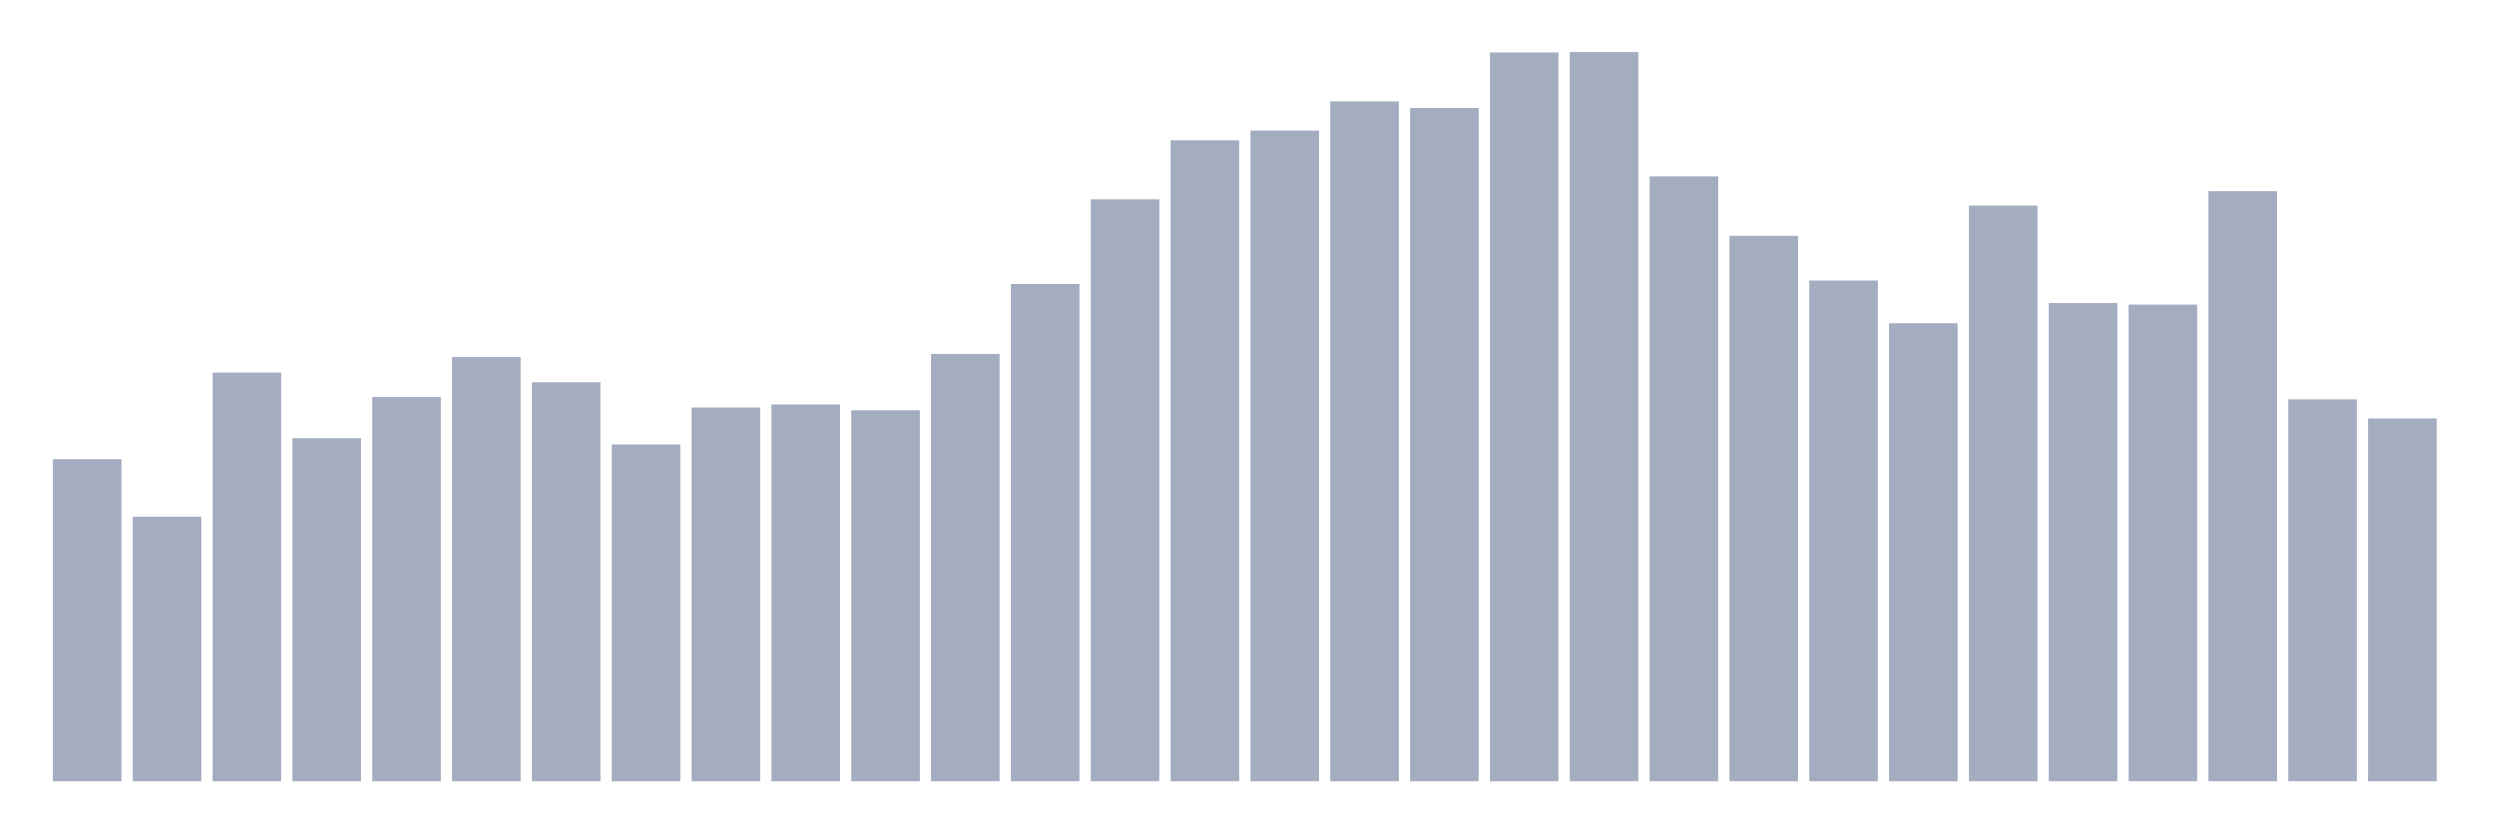 <svg xmlns="http://www.w3.org/2000/svg" viewBox="0 0 480 160"><g transform="translate(10,10)"><rect class="bar" x="0.153" width="13.175" y="78.167" height="61.833" fill="rgb(164,173,192)"></rect><rect class="bar" x="15.482" width="13.175" y="89.206" height="50.794" fill="rgb(164,173,192)"></rect><rect class="bar" x="30.81" width="13.175" y="61.534" height="78.466" fill="rgb(164,173,192)"></rect><rect class="bar" x="46.138" width="13.175" y="74.14" height="65.86" fill="rgb(164,173,192)"></rect><rect class="bar" x="61.466" width="13.175" y="66.233" height="73.767" fill="rgb(164,173,192)"></rect><rect class="bar" x="76.794" width="13.175" y="58.551" height="81.449" fill="rgb(164,173,192)"></rect><rect class="bar" x="92.123" width="13.175" y="63.399" height="76.601" fill="rgb(164,173,192)"></rect><rect class="bar" x="107.451" width="13.175" y="75.333" height="64.667" fill="rgb(164,173,192)"></rect><rect class="bar" x="122.779" width="13.175" y="68.247" height="71.753" fill="rgb(164,173,192)"></rect><rect class="bar" x="138.107" width="13.175" y="67.651" height="72.349" fill="rgb(164,173,192)"></rect><rect class="bar" x="153.436" width="13.175" y="68.769" height="71.231" fill="rgb(164,173,192)"></rect><rect class="bar" x="168.764" width="13.175" y="57.954" height="82.046" fill="rgb(164,173,192)"></rect><rect class="bar" x="184.092" width="13.175" y="44.529" height="95.471" fill="rgb(164,173,192)"></rect><rect class="bar" x="199.42" width="13.175" y="28.269" height="111.731" fill="rgb(164,173,192)"></rect><rect class="bar" x="214.748" width="13.175" y="16.931" height="123.069" fill="rgb(164,173,192)"></rect><rect class="bar" x="230.077" width="13.175" y="15.067" height="124.933" fill="rgb(164,173,192)"></rect><rect class="bar" x="245.405" width="13.175" y="9.473" height="130.527" fill="rgb(164,173,192)"></rect><rect class="bar" x="260.733" width="13.175" y="10.741" height="129.259" fill="rgb(164,173,192)"></rect><rect class="bar" x="276.061" width="13.175" y="0.075" height="139.925" fill="rgb(164,173,192)"></rect><rect class="bar" x="291.39" width="13.175" y="0" height="140" fill="rgb(164,173,192)"></rect><rect class="bar" x="306.718" width="13.175" y="23.868" height="116.132" fill="rgb(164,173,192)"></rect><rect class="bar" x="322.046" width="13.175" y="35.28" height="104.72" fill="rgb(164,173,192)"></rect><rect class="bar" x="337.374" width="13.175" y="43.857" height="96.143" fill="rgb(164,173,192)"></rect><rect class="bar" x="352.702" width="13.175" y="52.062" height="87.938" fill="rgb(164,173,192)"></rect><rect class="bar" x="368.031" width="13.175" y="29.462" height="110.538" fill="rgb(164,173,192)"></rect><rect class="bar" x="383.359" width="13.175" y="48.183" height="91.817" fill="rgb(164,173,192)"></rect><rect class="bar" x="398.687" width="13.175" y="48.482" height="91.518" fill="rgb(164,173,192)"></rect><rect class="bar" x="414.015" width="13.175" y="26.702" height="113.298" fill="rgb(164,173,192)"></rect><rect class="bar" x="429.344" width="13.175" y="66.681" height="73.319" fill="rgb(164,173,192)"></rect><rect class="bar" x="444.672" width="13.175" y="70.336" height="69.664" fill="rgb(164,173,192)"></rect></g></svg>